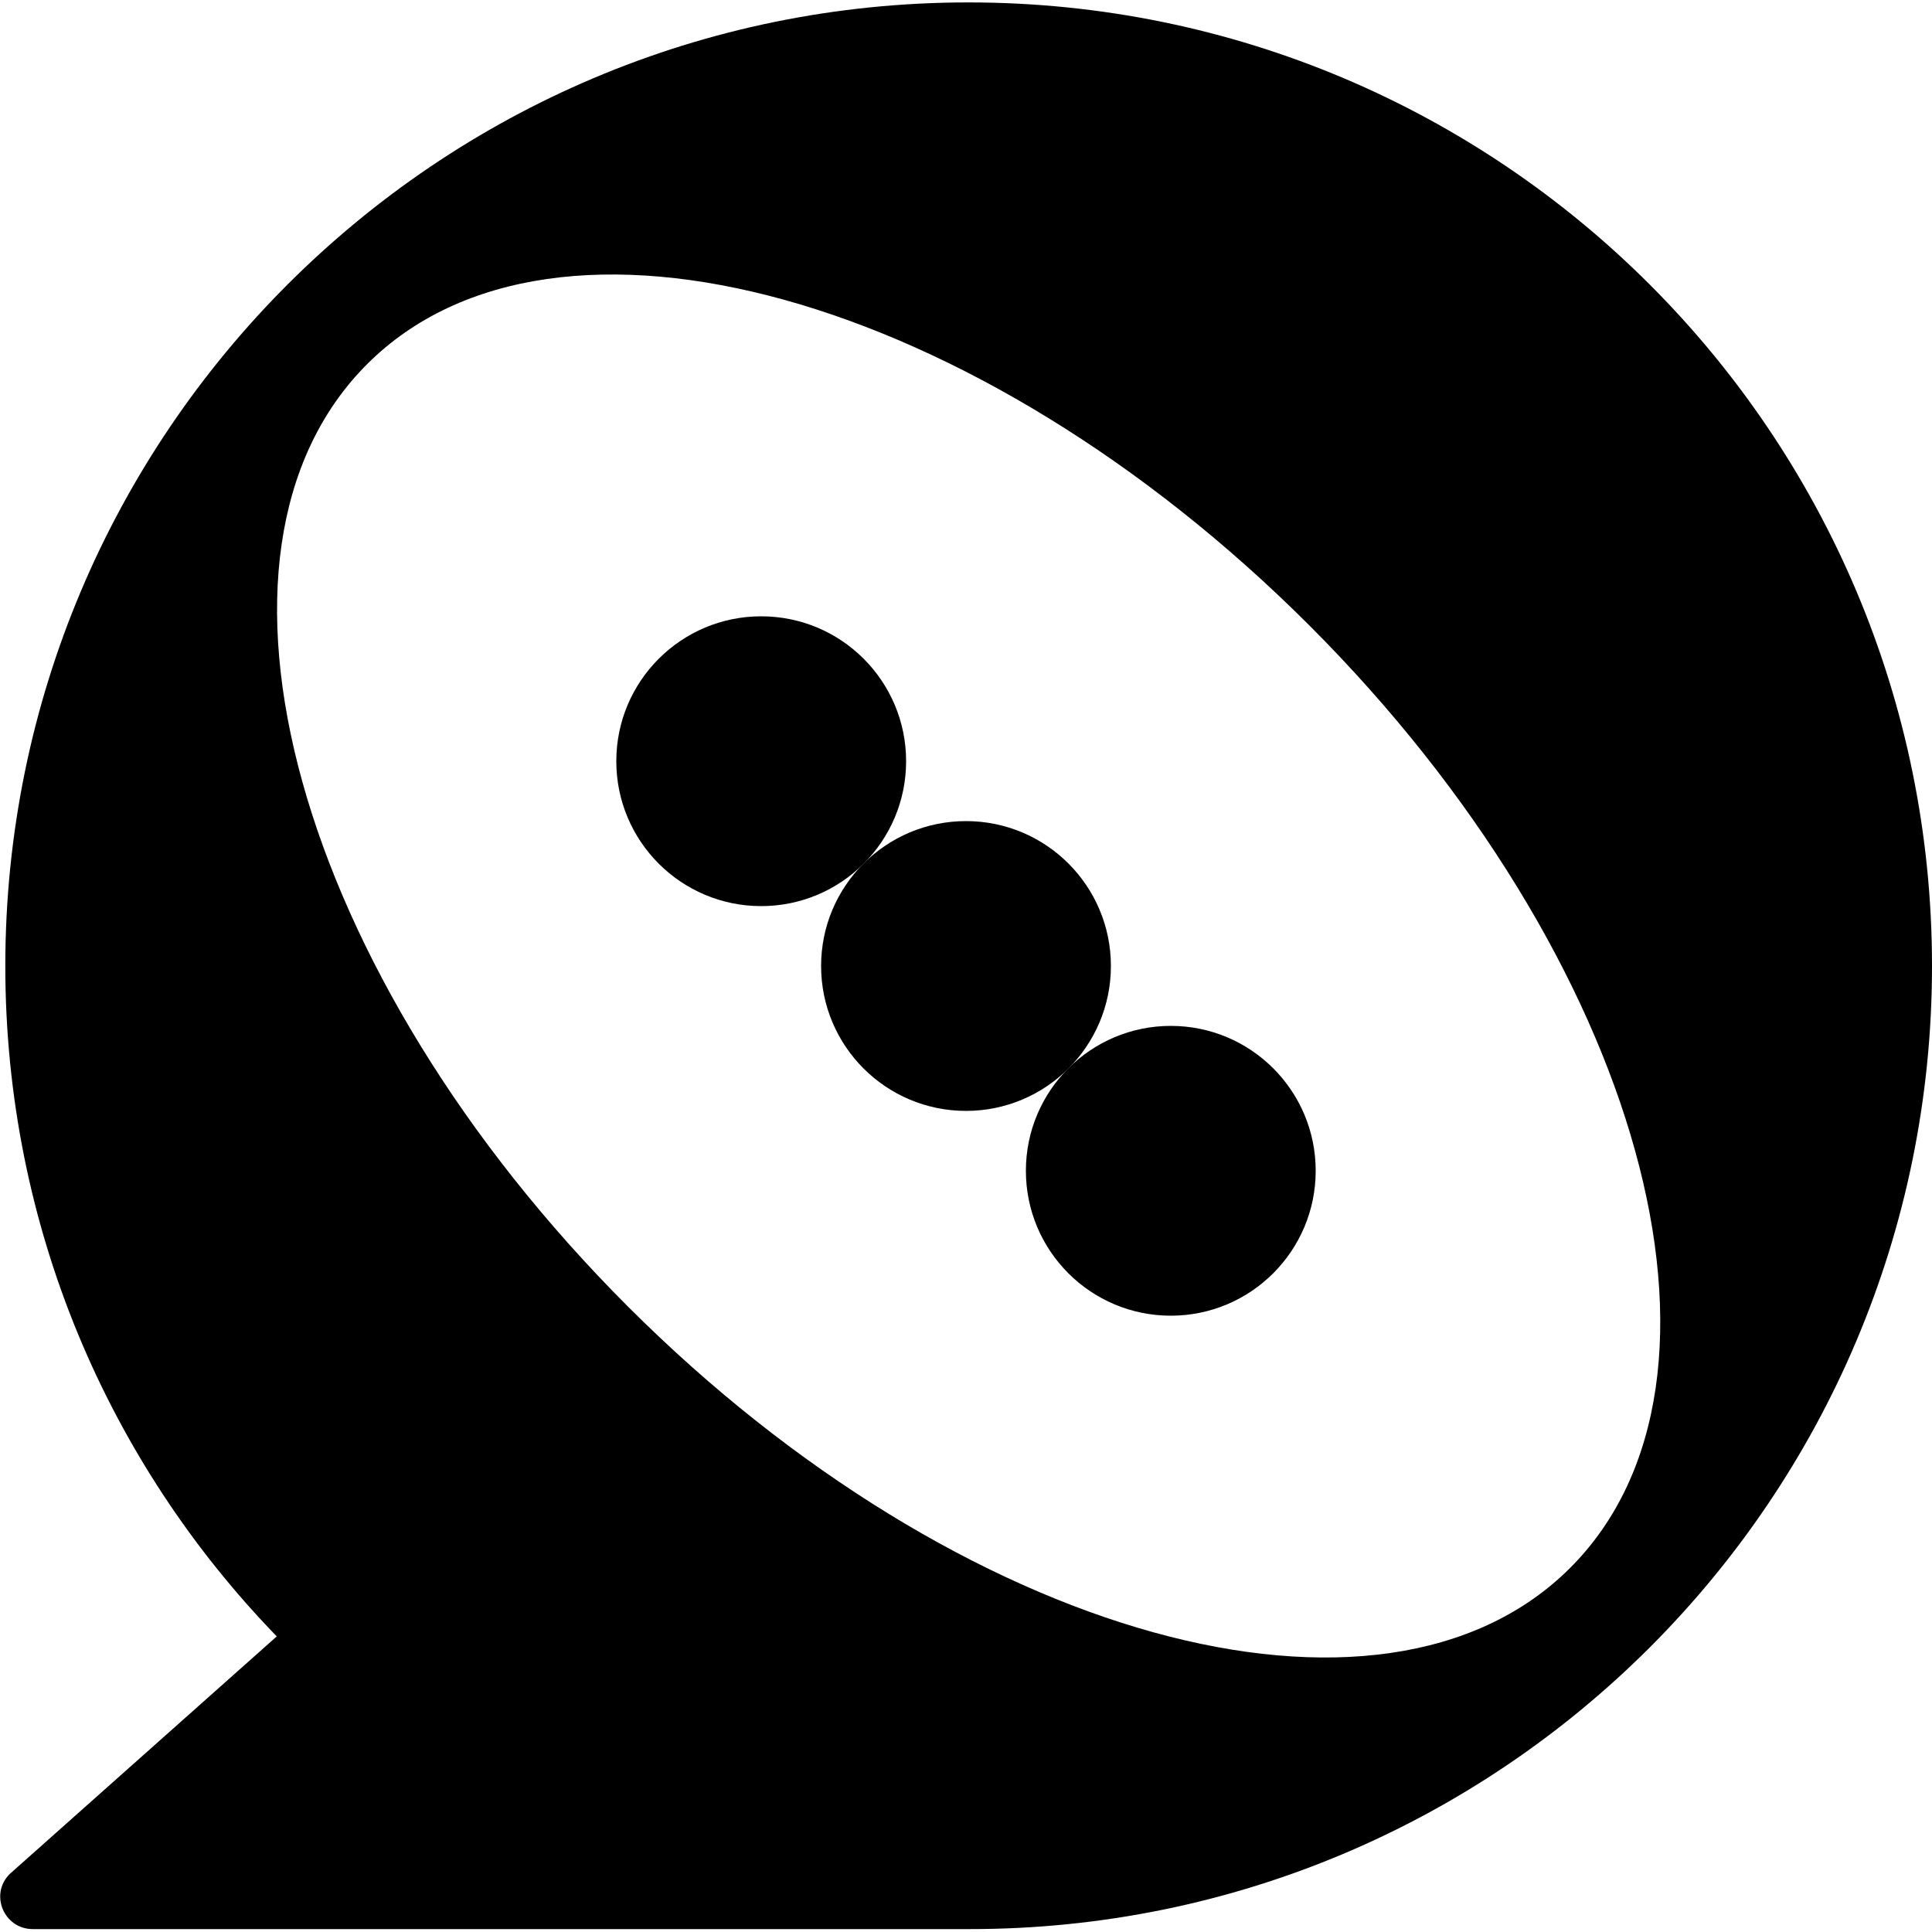 <?xml version="1.0" encoding="utf-8"?>
<!-- Generator: Adobe Illustrator 25.2.1, SVG Export Plug-In . SVG Version: 6.00 Build 0)  -->
<svg version="1.1" id="Capa_1" xmlns="http://www.w3.org/2000/svg" xmlns:xlink="http://www.w3.org/1999/xlink" x="0px" y="0px"
	 viewBox="0 0 40 40" style="enable-background:new 0 0 40 40;" xml:space="preserve">
<style type="text/css">
	.st0{fill:black;}
</style>
<g>
	<path class="st0" d="M20.05,0.05C9.04,0.05,0.11,8.98,0.11,20c0,5.4,2.14,10.29,5.62,13.88L0.2,38.8
		c-0.42,0.42-0.12,1.14,0.48,1.14h19.38C31.07,39.95,40,31.02,40,20S31.07,0.05,20.05,0.05z M32.51,32.46
		c-3.89,3.89-12.63,1.47-19.51-5.41S3.7,11.44,7.6,7.54c3.89-3.89,12.63-1.47,19.51,5.41S36.41,28.56,32.51,32.46z"/>
	<g>
		<circle class="st0" cx="15.76" cy="15.76" r="3"/>
		<circle class="st0" cx="20" cy="20" r="3"/>
		<circle class="st0" cx="24.24" cy="24.24" r="3"/>
	</g>
</g>
</svg>
